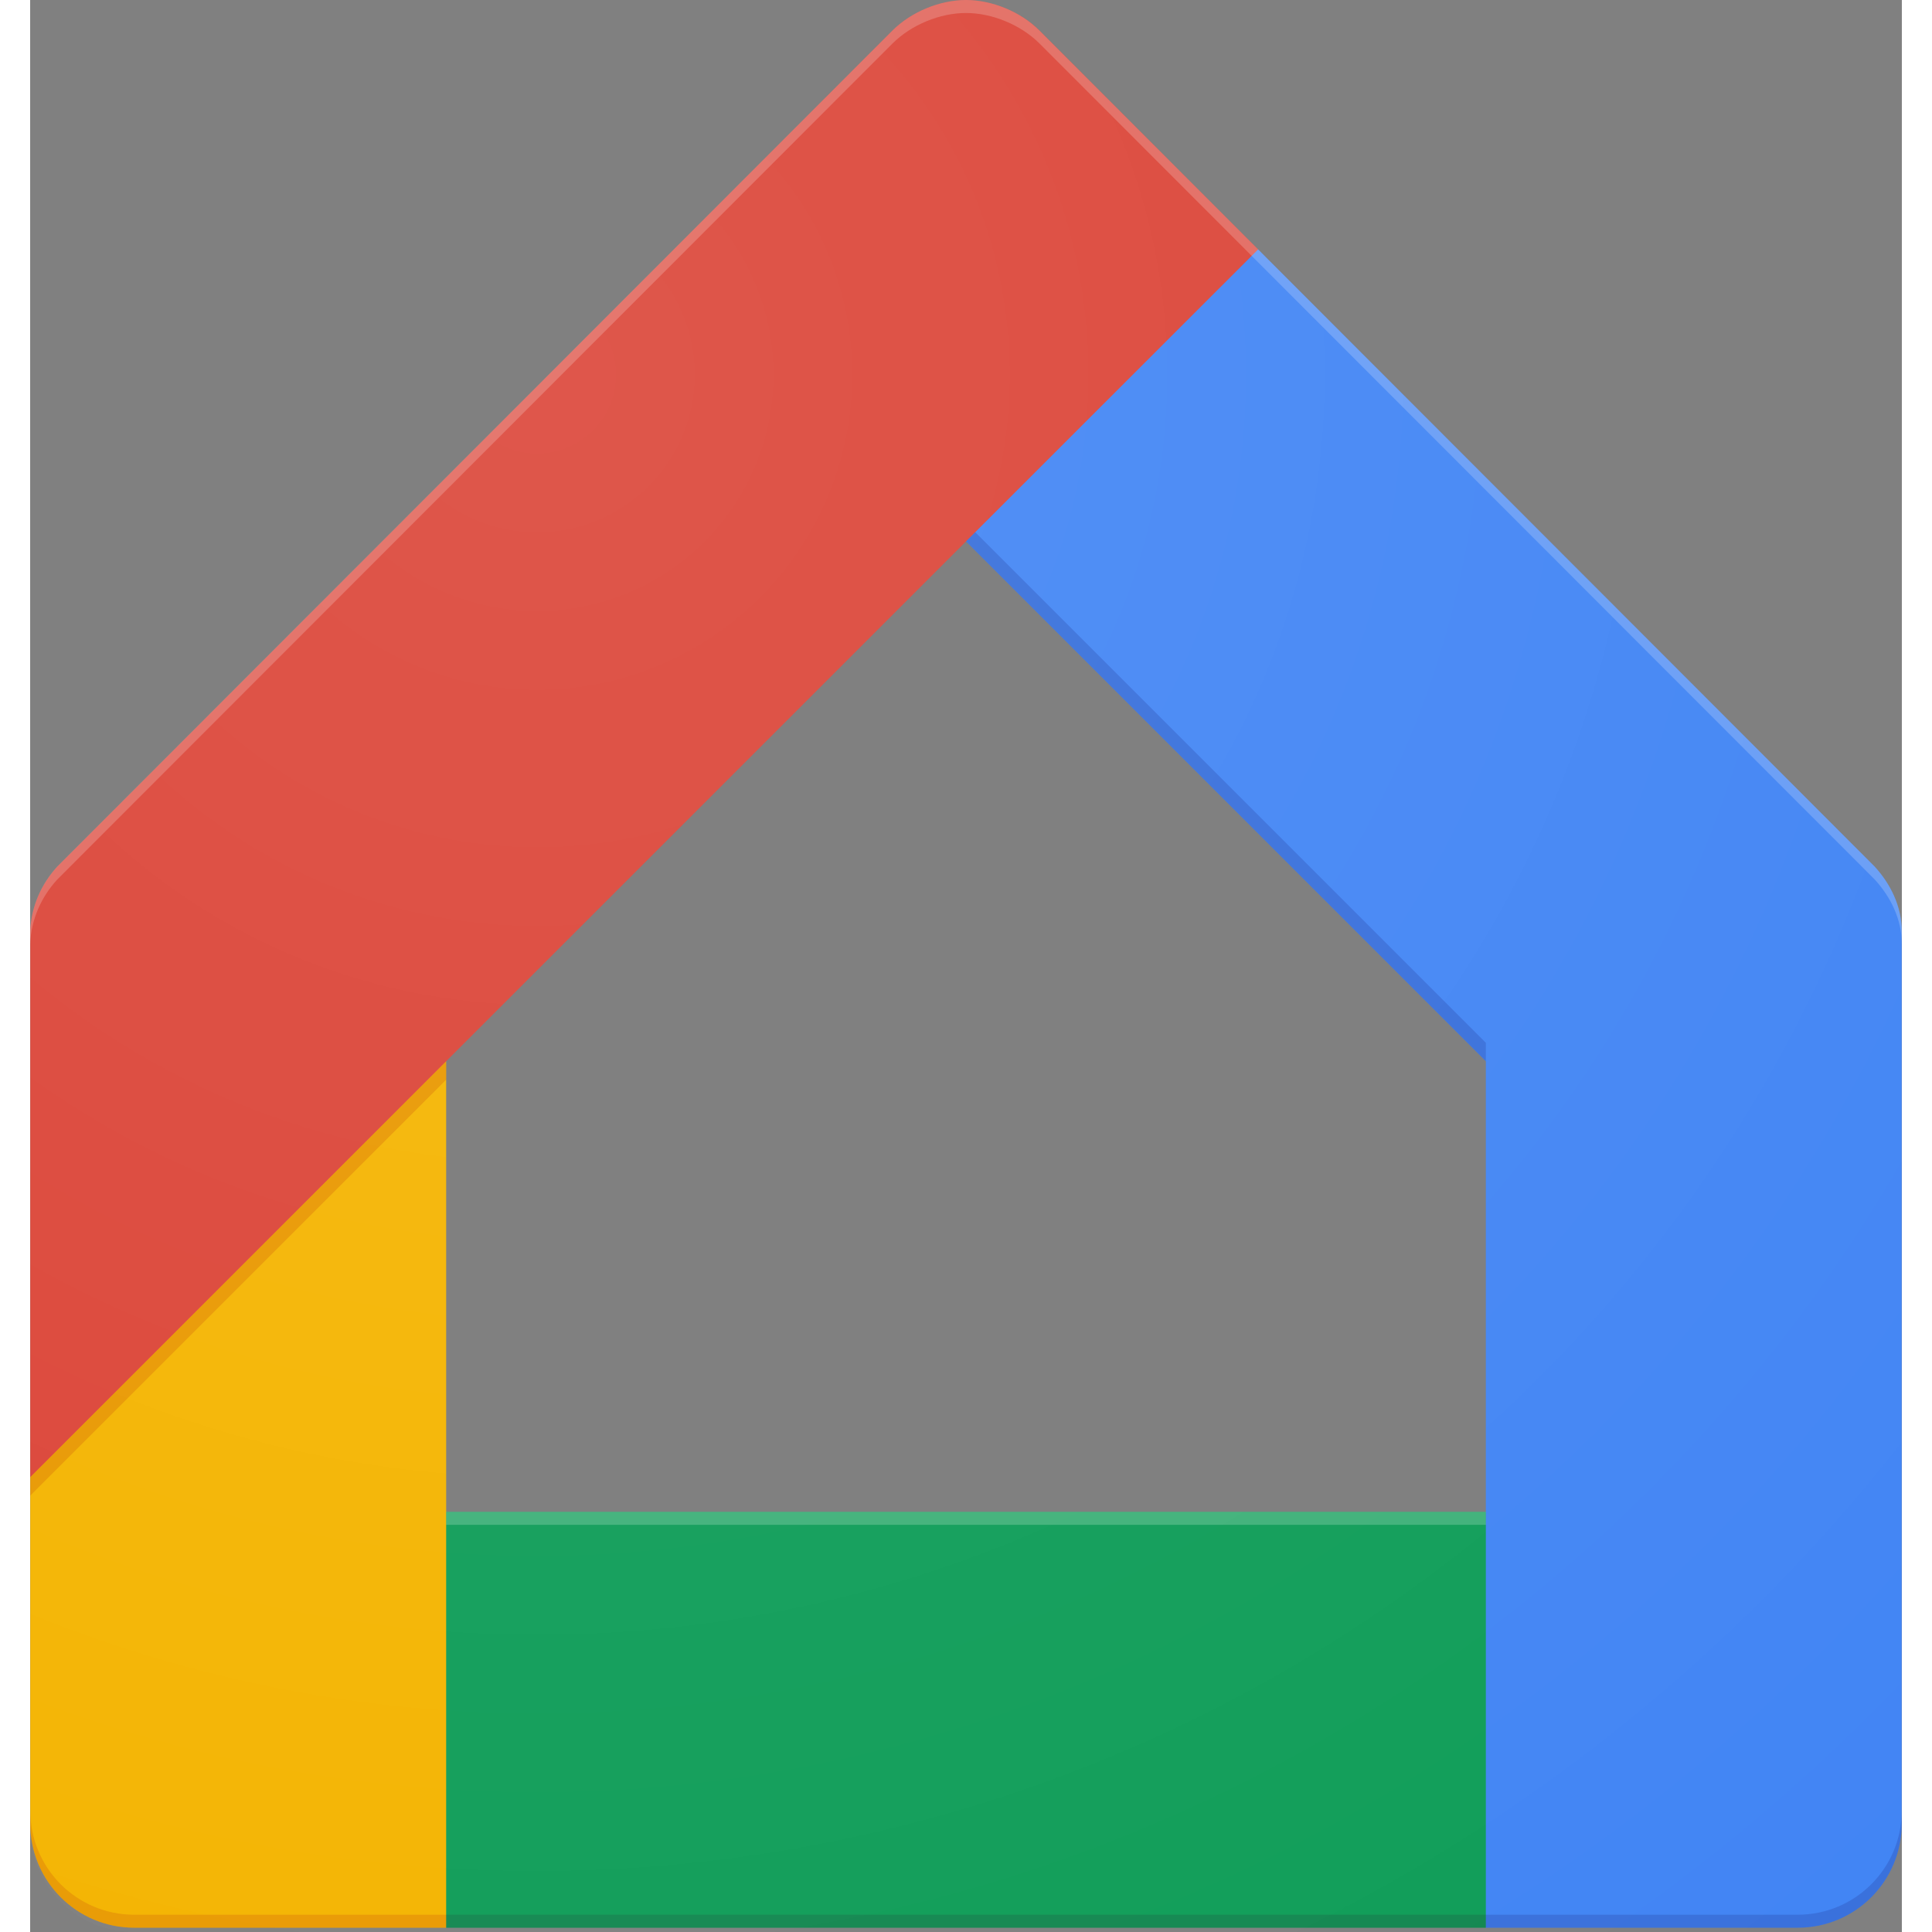 <svg xmlns="http://www.w3.org/2000/svg" viewBox="0 0 861.192 888.938" height="1em" width="1em">
  <rect x="0" y="0" width="861.192" height="888.938" fill="#808080" stroke="none"/>
  <path fill="#0F9D58" d="M669.783 886.964H191.409L153.02 791.29l38.389-95.675h478.374l23.918 95.675z"/>
  <path fill="#4285F4" d="M861.132 428.503v410.624c0 26.43-21.407 47.837-47.837 47.837H669.783V488.3L430.596 249.113l32.888-92.685 101.415-41.798.12.12 283.616 283.915c7.355 8.012 12.497 18.357 12.497 29.838z"/>
  <path fill="#F4B400" d="M191.409 488.3v398.665H47.897c-26.43 0-47.837-21.407-47.837-47.837V679.649l89.695-136.037L191.409 488.3z"/>
  <path fill="#DB4437" d="M565.019 114.75 430.596 249.113.06 679.649V428.503c.419-11.481 5.143-21.826 12.498-29.839 0 0 383.476-383.835 384.254-384.672C405.481 5.382 418.637 0 430.596 0s25.115 5.382 33.785 13.992c.299.299 43.353 43.412 100.518 100.638"/>
  <path opacity=".2" fill="#FFF" d="M848.635 398.665 464.322 13.993C455.711 5.382 442.555 0 430.596 0s-25.115 5.382-33.785 13.992L12.498 398.665C5.143 406.677.478 417.022 0 428.503v5.98c.419-11.481 5.143-21.826 12.498-29.839L396.811 19.972c8.671-8.611 21.826-13.992 33.785-13.992 11.959 0 25.115 5.382 33.785 13.992l384.313 384.672c7.355 8.013 12.497 18.358 12.497 29.839v-5.98c-.059-11.481-5.201-21.826-12.556-29.838z"/>
  <path opacity=".2" fill="#BF360C" d="M47.897 880.985c-26.43 0-47.837-21.407-47.837-47.837v5.98c0 26.43 21.407 47.837 47.837 47.837h143.512v-5.98H47.897z"/>
  <path opacity=".2" fill="#1A237E" d="M813.295 880.985H669.783v5.98h143.512c26.43 0 47.837-21.407 47.837-47.837v-5.98c0 26.43-21.407 47.837-47.837 47.837z"/>
  <path opacity=".2" fill="#263238" d="M430.596 880.985H191.409v5.979h478.374v-5.979z"/>
  <path opacity=".2" fill="#FFF" d="M430.596 695.615H191.409v5.98h478.374v-5.98z"/>
  <radialGradient id="a" cx="5398.28" cy="-1699.731" r="3695.744" gradientTransform="matrix(.25 0 0 -.25 -1116.303 -252.539)" gradientUnits="userSpaceOnUse">
    <stop offset="0" stop-color="#fff" stop-opacity=".1"/>
    <stop offset="1" stop-color="#fff" stop-opacity="0"/>
  </radialGradient>
  <path fill="url(#a)" d="M848.635 398.665 464.322 13.993C455.711 5.382 442.555 0 430.596 0s-25.115 5.382-33.785 13.992L12.498 398.665C5.143 406.677.478 417.022 0 428.503V841.1c0 26.43 21.407 47.837 47.837 47.837h765.398c26.43 0 47.837-21.407 47.837-47.837V428.503c.06-11.481-5.082-21.826-12.437-29.838zm-178.852 296.95H191.409V488.3l239.187-239.187L669.783 488.3v207.315z"/>
  <path opacity=".2" fill="#1A237E" d="m434.842 244.867-4.246 4.246L669.783 488.3v-8.491z"/>
  <path opacity=".2" fill="#BF360C" d="M191.409 488.3v8.491L.06 688.14v-8.491z"/>
</svg>
